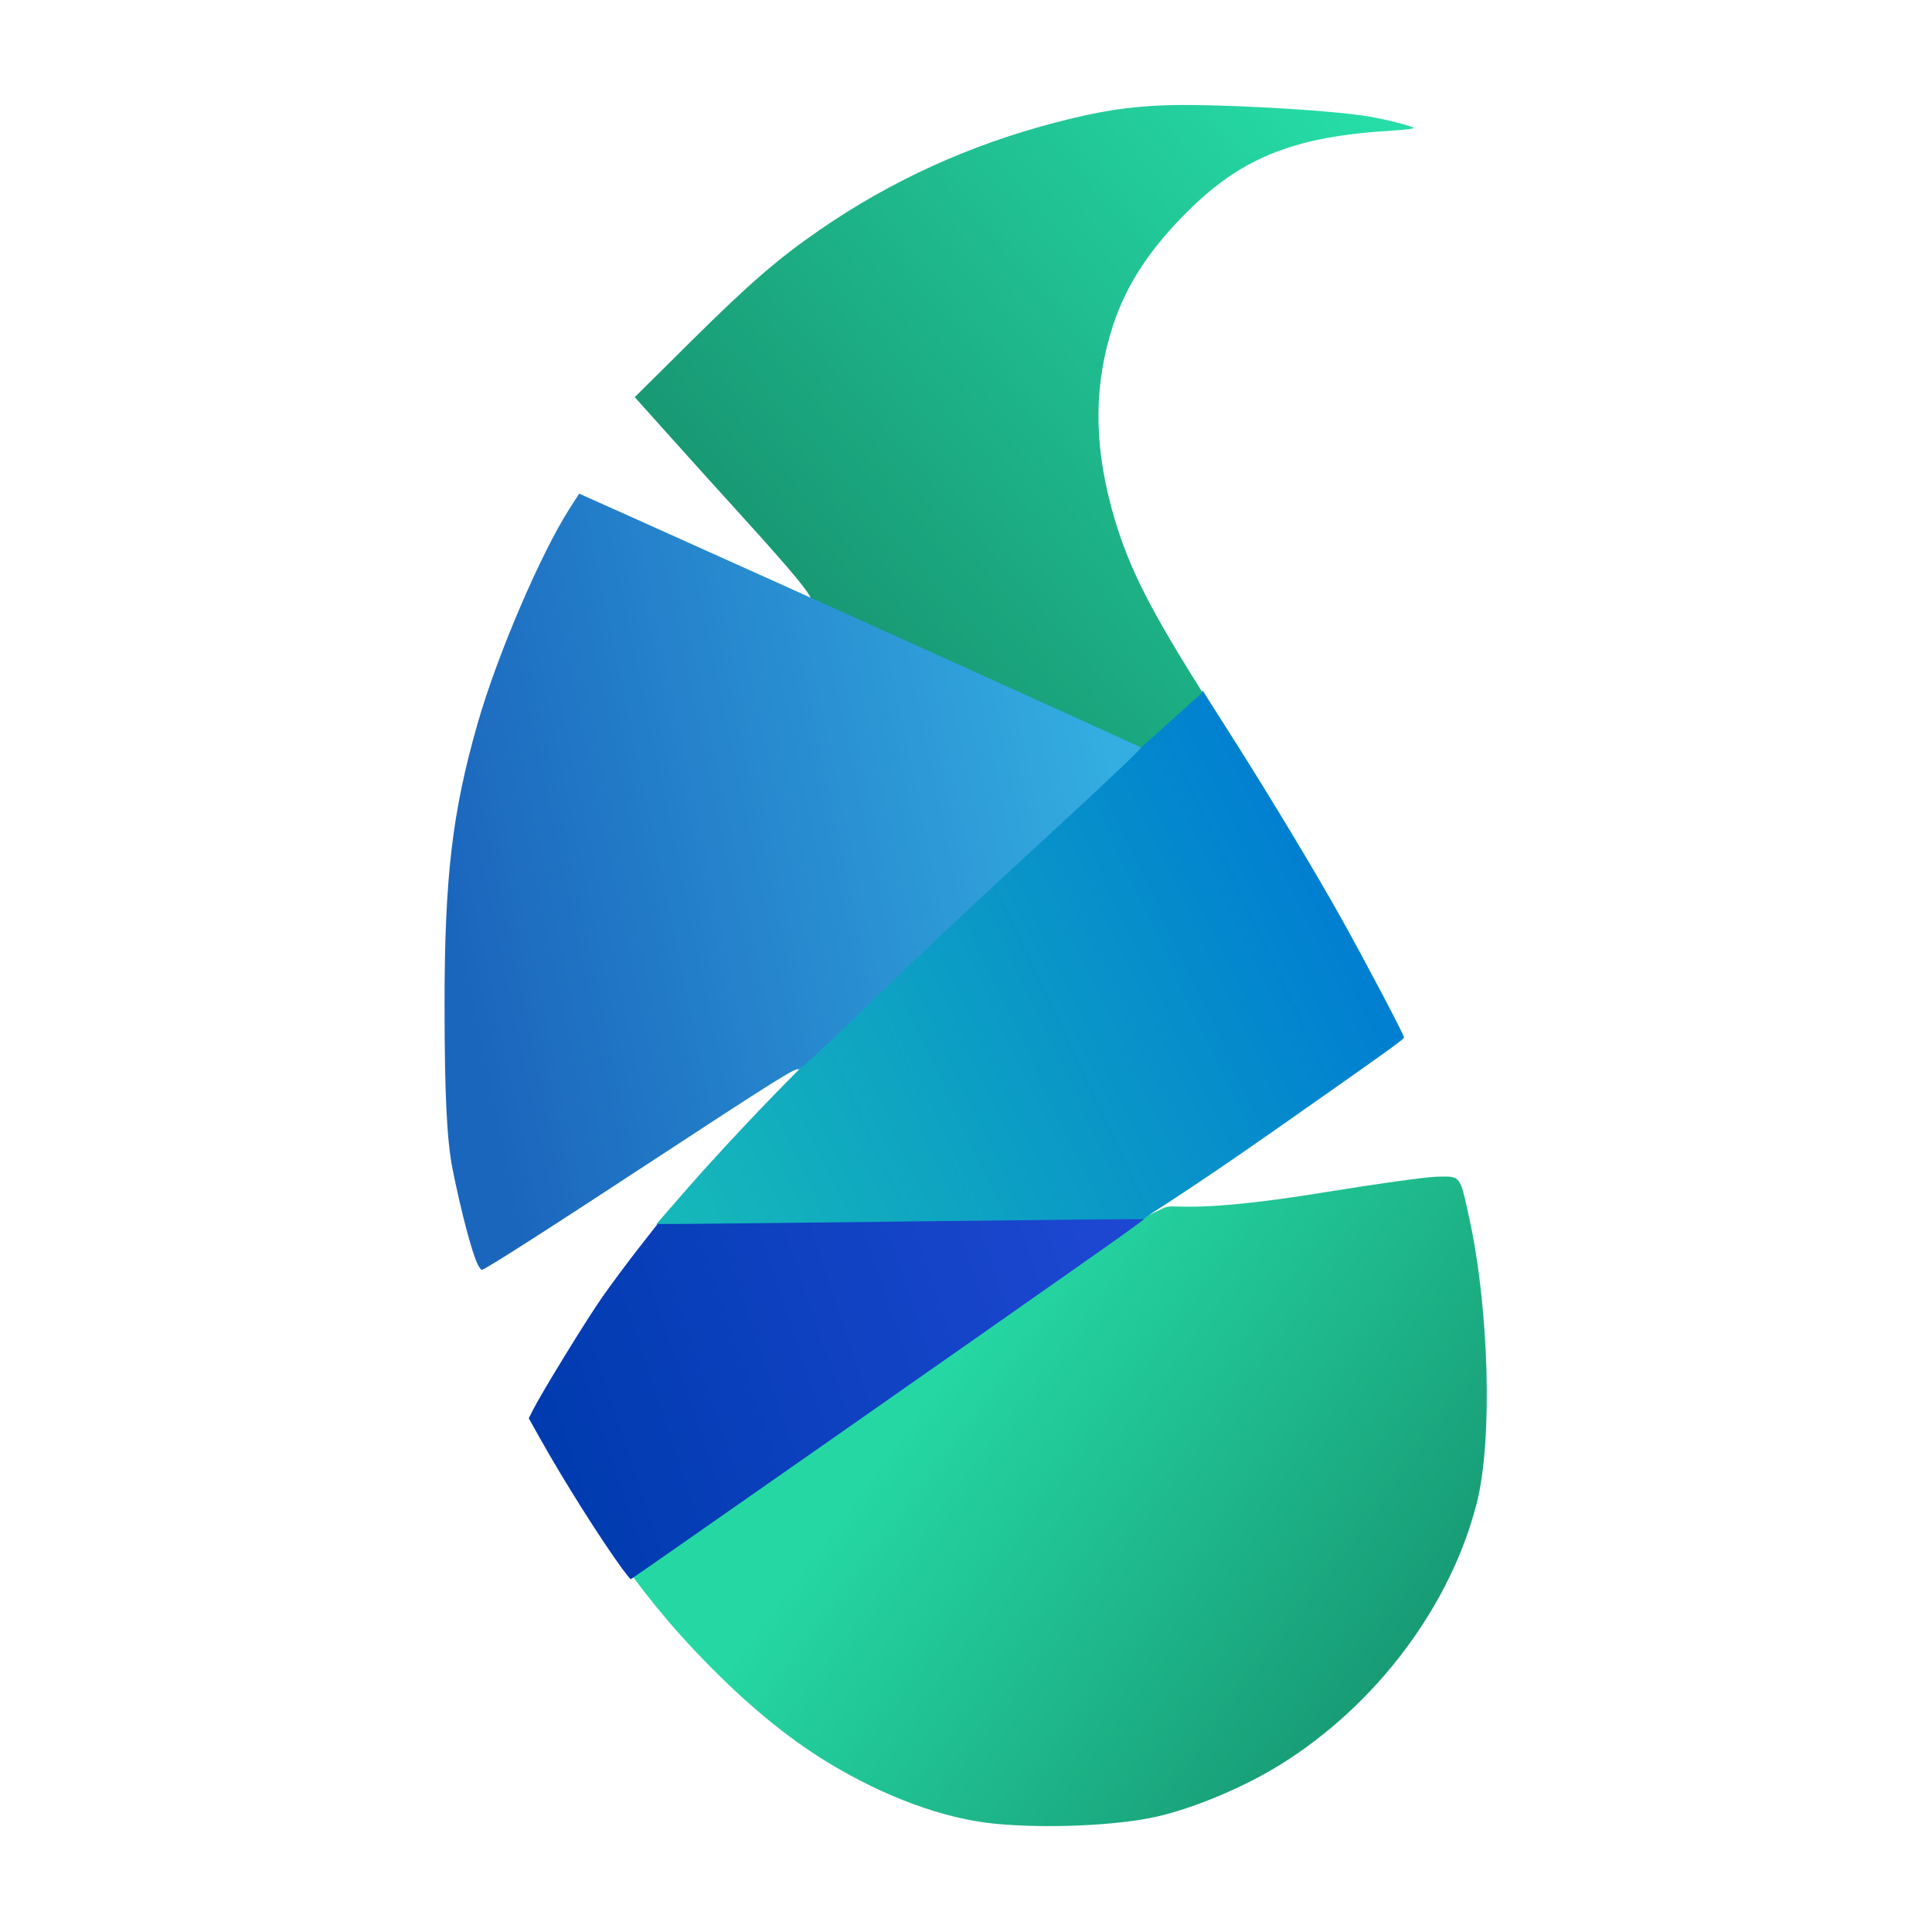 <?xml version="1.0" encoding="UTF-8" standalone="no"?>
<!-- Created with Inkscape (http://www.inkscape.org/) -->

<svg
   width="1024.0px"
   height="1024.0px"
   viewBox="0 0 1024.0 1024.0"
   version="1.1"
   id="SVGRoot"
   sodipodi:docname="Parch_LOGO_N1.svg"
   inkscape:export-filename="Parch_LOGO_N1.png"
   inkscape:export-xdpi="96"
   inkscape:export-ydpi="96"
   inkscape:version="1.3 (0e150ed6c4, 2023-07-21)"
   xmlns:inkscape="http://www.inkscape.org/namespaces/inkscape"
   xmlns:sodipodi="http://sodipodi.sourceforge.net/DTD/sodipodi-0.dtd"
   xmlns:xlink="http://www.w3.org/1999/xlink"
   xmlns="http://www.w3.org/2000/svg"
   xmlns:svg="http://www.w3.org/2000/svg">
  <sodipodi:namedview
     id="namedview433"
     pagecolor="#505050"
     bordercolor="#ffffff"
     borderopacity="1"
     inkscape:showpageshadow="0"
     inkscape:pageopacity="0"
     inkscape:pagecheckerboard="1"
     inkscape:deskcolor="#505050"
     inkscape:document-units="px"
     showgrid="false"
     inkscape:zoom="0.46769781"
     inkscape:cx="16.035996"
     inkscape:cy="490.70146"
     inkscape:window-width="1600"
     inkscape:window-height="831"
     inkscape:window-x="0"
     inkscape:window-y="32"
     inkscape:window-maximized="1"
     inkscape:current-layer="layer1">
    <inkscape:grid
       type="xygrid"
       id="grid556"
       originx="0"
       originy="0"
       spacingy="1"
       spacingx="1"
       units="px"
       visible="false" />
  </sodipodi:namedview>
  <defs
     id="defs428">
    <linearGradient
       inkscape:collect="always"
       xlink:href="#linearGradient7364"
       id="linearGradient7366"
       x1="881.648"
       y1="1399.67"
       x2="1086.326"
       y2="1551.435"
       gradientUnits="userSpaceOnUse"
       gradientTransform="translate(2,-2)" />
    <linearGradient
       inkscape:collect="always"
       id="linearGradient7364">
      <stop
         style="stop-color:#25d8a3;stop-opacity:1;"
         offset="0"
         id="stop7360" />
      <stop
         style="stop-color:#189c76;stop-opacity:1;"
         offset="1"
         id="stop7362" />
    </linearGradient>
    <linearGradient
       inkscape:collect="always"
       xlink:href="#linearGradient6175"
       id="linearGradient6177"
       x1="764.725"
       y1="1331.642"
       x2="1072.363"
       y2="1186.536"
       gradientUnits="userSpaceOnUse"
       gradientTransform="translate(-2,2)" />
    <linearGradient
       inkscape:collect="always"
       id="linearGradient6175">
      <stop
         style="stop-color:#15b7ba;stop-opacity:1;"
         offset="0"
         id="stop6171" />
      <stop
         style="stop-color:#017fd1;stop-opacity:1;"
         offset="1"
         id="stop6173" />
    </linearGradient>
    <linearGradient
       inkscape:collect="always"
       xlink:href="#linearGradient6183"
       id="linearGradient6185"
       x1="692.88"
       y1="1434.406"
       x2="959.86"
       y2="1344.194"
       gradientUnits="userSpaceOnUse" />
    <linearGradient
       inkscape:collect="always"
       id="linearGradient6183">
      <stop
         style="stop-color:#003baf;stop-opacity:1;"
         offset="0"
         id="stop6179" />
      <stop
         style="stop-color:#1d47d1;stop-opacity:1;"
         offset="1"
         id="stop6181" />
    </linearGradient>
    <linearGradient
       inkscape:collect="always"
       xlink:href="#linearGradient6157"
       id="linearGradient6159"
       x1="822.84"
       y1="1035.785"
       x2="1085.449"
       y2="807.153"
       gradientUnits="userSpaceOnUse"
       gradientTransform="translate(-2,4)" />
    <linearGradient
       inkscape:collect="always"
       id="linearGradient6157">
      <stop
         style="stop-color:#189974;stop-opacity:1;"
         offset="0"
         id="stop6153" />
      <stop
         style="stop-color:#26dda7;stop-opacity:1;"
         offset="1"
         id="stop6155" />
    </linearGradient>
    <linearGradient
       inkscape:collect="always"
       xlink:href="#linearGradient6165"
       id="linearGradient6167"
       x1="646.993"
       y1="1169.651"
       x2="963.479"
       y2="1103.281"
       gradientUnits="userSpaceOnUse"
       gradientTransform="translate(0.948,2.425)" />
    <linearGradient
       inkscape:collect="always"
       id="linearGradient6165">
      <stop
         style="stop-color:#1b66bd;stop-opacity:1;"
         offset="0"
         id="stop6163" />
      <stop
         style="stop-color:#34aee1;stop-opacity:1;"
         offset="1"
         id="stop6161" />
    </linearGradient>
  </defs>
  <g
     inkscape:label="Layer 1"
     inkscape:groupmode="layer"
     id="layer1">
    <g
       id="g351"
       transform="matrix(1.124,0,0,1.124,-492.664,-850.056)">
      <path
         style="fill:url(#linearGradient7366);fill-opacity:1;stroke:none;stroke-width:0;stroke-linecap:round;stroke-linejoin:round;stroke-dasharray:none"
         d="m 907.424,1616.249 c -24.002,-2.33 -52.026,-12.623 -78.856,-28.964 -19.107,-11.637 -38.273,-27.46 -58.392,-48.204 -18.216,-18.783 -32.484,-36.734 -49.146,-61.833 -11.964,-18.022 256.841,-146.929 265.909,-151.297 5.559,-2.678 9.795,3.391 77.013,-7.609 23.583,-3.859 47.033,-7.102 52.11,-7.205 11.083,-0.226 10.575,-0.87 14.948,18.933 9.513,43.083 11.21,105.255 3.683,134.93 -12.275,48.388 -47.214,95.036 -92.23,123.136 -17.113,10.682 -40.225,20.473 -58.204,24.657 -18.562,4.319 -52.309,5.837 -76.835,3.457 z"
         id="path3231"
         sodipodi:nodetypes="ssssssssssss" />
      <path
         style="fill:url(#linearGradient6177);fill-opacity:1;stroke:none;stroke-width:0;stroke-linecap:round;stroke-linejoin:round;stroke-dasharray:none;stroke-opacity:1"
         d="m 753.092,1327.445 c 14.692,-16.956 20.247,-23.127 35.643,-39.59 37.371,-39.964 101.19,-100.893 193.487,-184.724 L 1005.487,1082 l 14.632,23.06 c 17.501,27.583 38.279,62.103 50.244,83.475 10.935,19.532 30.032,55.726 29.988,56.835 -0.04,1.031 -4.465,4.219 -58.094,41.86 -52.193,36.633 -63.144,41.978 -64.547,43.944 -1.009,1.414 -4.122,0.402 -97.933,1.4 -56.136,0.597 -108.809,1.077 -117.052,1.067 l -14.987,-0.019 z"
         id="path3769"
         sodipodi:nodetypes="ssscsscsssccs" />
      <path
         style="fill:url(#linearGradient6185);fill-opacity:1;stroke:none;stroke-width:0;stroke-linecap:round;stroke-linejoin:round;stroke-dasharray:none;stroke-opacity:1"
         d="m 731.84,1496.163 c -10.003,-13.603 -27.81,-41.829 -38.96,-61.757 l -5.232,-9.352 1.988,-3.921 c 4.316,-8.513 25.207,-42.535 32.623,-53.126 4.317,-6.166 11.964,-16.462 16.992,-22.882 l 9.142,-11.671 13.371,-0.046 c 7.354,-0.026 58.889,-0.592 114.521,-1.258 55.632,-0.666 101.274,-1.105 101.425,-0.974 0.152,0.13 -7.881,5.989 -17.85,13.018 -43.893,30.949 -223.754,156.775 -224.102,156.775 -0.211,0 -1.975,-2.163 -3.919,-4.806 z"
         id="path4642" />
      <path
         style="fill:url(#linearGradient6159);fill-opacity:1;stroke:none;stroke-width:0;stroke-linecap:round;stroke-linejoin:round;stroke-dasharray:none;stroke-opacity:1"
         d="m 964.427,1105.706 c -12.056,-5.574 -124.781,-56.675 -136.077,-61.688 -4.371,-1.94 -7.75,-3.845 -7.51,-4.234 1.125,-1.82 -7.652,-12.568 -33.5,-41.022 -9.376,-10.321 -24.398,-26.966 -33.382,-36.99 l -16.336,-18.224 26.91,-26.681 c 27.074,-26.843 40.712,-38.647 60.148,-52.06 33.952,-23.43 70.959,-40.268 111.85,-50.89 20.203,-5.248 33.855,-7.377 51.261,-7.994 22.993,-0.815 76.513,2.11 95.657,5.228 7.872,1.282 21.511,4.768 21.511,5.497 0,0.341 -4.84,0.908 -10.756,1.26 -44.355,2.641 -69.162,12.188 -93.911,36.141 -18.969,18.359 -30.683,35.925 -37.146,55.704 -8.823,27 -9.13,54.303 -0.957,85.09 6.711,25.28 16.143,44.807 40.211,83.251 l 2.96,4.728 -3.947,3.51 c -2.171,1.931 -8.29,7.424 -13.597,12.206 -5.308,4.783 -10.481,9.397 -11.497,10.254 -1.766,1.489 -2.29,1.353 -11.893,-3.087 z"
         id="path5325" />
      <path
         style="fill:url(#linearGradient6167);fill-opacity:1;stroke:none;stroke-width:0;stroke-linecap:round;stroke-linejoin:round;stroke-dasharray:none;stroke-opacity:1"
         d="m 663.616,1352.585 c -2.642,-5.136 -7.955,-25.25 -11.908,-45.083 -2.681,-13.45 -3.756,-35.393 -3.767,-76.892 -0.017,-60.544 3.606,-91.424 15.647,-133.373 9.221,-32.126 29.679,-79.898 43.313,-101.142 l 4.521,-7.044 24.55,10.991 c 68.968,30.877 239.614,108.09 240.348,108.751 0.376,0.339 -15.689,15.675 -35.7,34.08 -46.547,42.812 -66.775,61.848 -99.236,93.39 -14.502,14.091 -26.408,24.981 -26.619,24.347 -0.475,-1.425 -11.429,5.427 -68.432,42.803 -51.385,33.693 -79.539,51.689 -80.867,51.689 -0.305,0 -1.138,-1.133 -1.85,-2.517 z"
         id="path5116" />
    </g>
  </g>
</svg>
